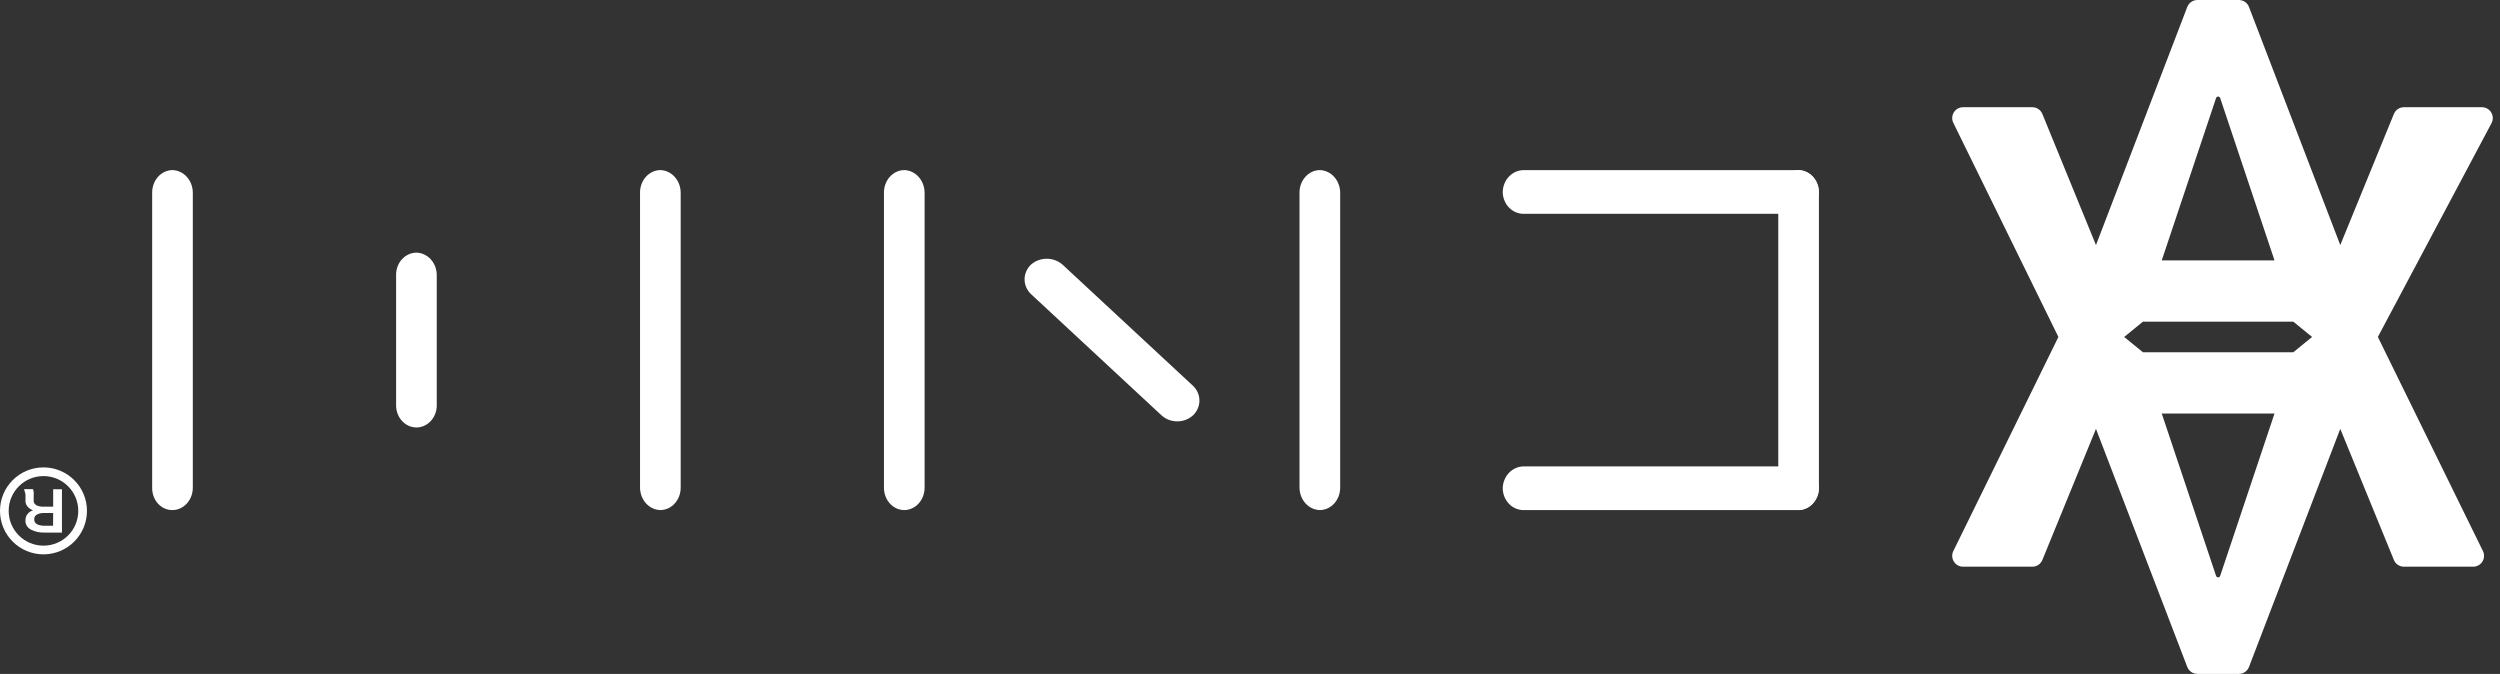 <svg width="230" height="62" viewBox="0 0 230 62" fill="none" xmlns="http://www.w3.org/2000/svg">
<rect x="0" y="0" width="230" height="62" fill="#333333" stroke="none"/>
<path fill-rule="evenodd" clip-rule="evenodd" d="M221.163 9.864C220.757 9.864 220.391 10.109 220.237 10.485L215.305 22.546L206.907 0.642C206.759 0.255 206.388 0 205.973 0H202.162C201.748 0 201.377 0.255 201.228 0.642L192.83 22.546L187.898 10.485C187.744 10.109 187.379 9.864 186.973 9.864H180.605C179.864 9.864 179.381 10.64 179.707 11.304L189.373 31L179.707 50.696C179.381 51.36 179.864 52.136 180.605 52.136H186.973C187.379 52.136 187.744 51.891 187.898 51.515L192.83 39.455L201.228 61.358C201.377 61.745 201.748 62 202.162 62H205.973C206.388 62 206.759 61.745 206.907 61.358L215.305 39.455L220.237 51.515C220.391 51.891 220.757 52.136 221.163 52.136H227.531C228.271 52.136 228.755 51.36 228.429 50.696L218.763 31L229.219 11.333C229.573 10.667 229.09 9.864 228.336 9.864H227.407H221.163ZM203.878 9.021C203.939 8.839 204.196 8.839 204.257 9.021L209.254 23.954H198.881L203.878 9.021ZM212.712 31L210.983 29.591H197.152L195.424 31L197.152 32.409H210.983L212.712 31ZM204.257 52.979C204.196 53.161 203.939 53.161 203.878 52.979L198.881 38.045H209.254L204.257 52.979Z" fill="white"/>
<path d="M138.252 17.661C138.253 17.929 138.305 18.194 138.405 18.44C138.504 18.687 138.649 18.91 138.83 19.097C139.012 19.284 139.227 19.431 139.463 19.53C139.698 19.628 139.95 19.677 140.204 19.672L165.389 19.672C165.898 19.673 166.388 19.463 166.753 19.087C167.118 18.711 167.329 18.199 167.341 17.661C167.339 17.393 167.287 17.128 167.188 16.882C167.088 16.636 166.944 16.412 166.762 16.225C166.58 16.038 166.366 15.891 166.13 15.793C165.894 15.694 165.642 15.646 165.389 15.651L140.156 15.651C139.654 15.66 139.175 15.875 138.819 16.25C138.464 16.625 138.261 17.131 138.252 17.661Z" fill="white"/>
<path d="M121.426 46.927C121.675 46.925 121.921 46.869 122.151 46.762C122.38 46.656 122.587 46.5 122.761 46.305C122.935 46.109 123.072 45.879 123.164 45.625C123.255 45.371 123.3 45.101 123.296 44.828V17.748C123.297 17.2 123.102 16.673 122.752 16.281C122.403 15.888 121.926 15.661 121.426 15.648C121.177 15.65 120.93 15.706 120.701 15.813C120.472 15.92 120.264 16.076 120.091 16.271C119.917 16.466 119.78 16.697 119.688 16.951C119.596 17.204 119.552 17.475 119.556 17.748V44.88C119.565 45.419 119.764 45.935 120.113 46.316C120.462 46.699 120.933 46.917 121.426 46.927Z" fill="white"/>
<path d="M165.471 46.927C165.72 46.925 165.966 46.869 166.195 46.762C166.425 46.656 166.632 46.5 166.806 46.305C166.98 46.109 167.117 45.879 167.208 45.625C167.3 45.371 167.345 45.101 167.34 44.828V17.748C167.342 17.2 167.146 16.673 166.797 16.281C166.447 15.888 165.971 15.661 165.471 15.648C165.222 15.65 164.975 15.706 164.746 15.813C164.517 15.92 164.309 16.076 164.135 16.271C163.962 16.466 163.825 16.697 163.733 16.951C163.641 17.204 163.596 17.475 163.601 17.748V44.88C163.61 45.419 163.809 45.935 164.158 46.316C164.507 46.699 164.977 46.917 165.471 46.927Z" fill="white"/>
<path d="M138.252 44.919C138.253 45.187 138.305 45.452 138.405 45.698C138.504 45.944 138.649 46.168 138.83 46.355C139.012 46.542 139.227 46.689 139.463 46.787C139.698 46.886 139.95 46.934 140.204 46.929L165.389 46.929C165.898 46.931 166.388 46.721 166.753 46.345C167.118 45.969 167.329 45.457 167.341 44.919C167.339 44.651 167.287 44.386 167.188 44.14C167.088 43.893 166.944 43.67 166.762 43.483C166.58 43.296 166.366 43.149 166.13 43.05C165.894 42.952 165.642 42.904 165.389 42.908L140.156 42.908C139.654 42.918 139.175 43.133 138.819 43.508C138.464 43.883 138.261 44.389 138.252 44.919Z" fill="white"/>
<path d="M83.194 46.927C83.443 46.925 83.689 46.869 83.918 46.762C84.147 46.656 84.355 46.5 84.529 46.305C84.703 46.109 84.839 45.879 84.931 45.625C85.023 45.371 85.068 45.101 85.063 44.828V17.748C85.064 17.2 84.869 16.673 84.52 16.281C84.17 15.888 83.694 15.661 83.194 15.648C82.944 15.65 82.698 15.706 82.469 15.813C82.24 15.92 82.032 16.076 81.858 16.271C81.684 16.466 81.547 16.697 81.456 16.951C81.364 17.204 81.319 17.475 81.324 17.748V44.88C81.324 45.422 81.521 45.943 81.872 46.327C82.222 46.71 82.698 46.926 83.194 46.927Z" fill="white"/>
<path d="M94.846 24.349C94.471 24.712 94.261 25.196 94.261 25.7C94.261 26.204 94.471 26.688 94.846 27.052L106.853 38.205C107.044 38.382 107.271 38.523 107.52 38.62C107.77 38.716 108.038 38.766 108.308 38.766C108.578 38.766 108.846 38.716 109.096 38.62C109.345 38.523 109.572 38.382 109.763 38.205C110.138 37.841 110.348 37.357 110.348 36.853C110.348 36.349 110.138 35.865 109.763 35.501L97.756 24.349C97.365 24 96.843 23.805 96.301 23.805C95.759 23.805 95.237 24 94.846 24.349Z" fill="white"/>
<path d="M60.753 46.927C61.002 46.925 61.248 46.869 61.478 46.762C61.707 46.656 61.914 46.5 62.088 46.305C62.262 46.109 62.399 45.879 62.491 45.625C62.583 45.371 62.627 45.101 62.623 44.828V17.748C62.624 17.2 62.429 16.673 62.079 16.281C61.73 15.888 61.254 15.661 60.753 15.648C60.504 15.65 60.258 15.706 60.028 15.813C59.799 15.92 59.592 16.076 59.418 16.271C59.244 16.466 59.107 16.697 59.015 16.951C58.924 17.204 58.879 17.475 58.883 17.748V44.88C58.892 45.419 59.092 45.935 59.44 46.316C59.789 46.699 60.26 46.917 60.753 46.927Z" fill="white"/>
<path d="M15.869 46.927C16.118 46.925 16.365 46.869 16.594 46.762C16.823 46.655 17.031 46.5 17.204 46.305C17.378 46.109 17.515 45.878 17.607 45.625C17.699 45.371 17.744 45.1 17.739 44.828V17.748C17.74 17.2 17.545 16.673 17.195 16.281C16.846 15.888 16.37 15.661 15.869 15.648C15.62 15.65 15.374 15.706 15.145 15.813C14.915 15.92 14.708 16.076 14.534 16.271C14.36 16.466 14.223 16.697 14.132 16.951C14.04 17.204 13.995 17.475 13.999 17.748V44.879C13.996 45.149 14.041 45.417 14.134 45.668C14.227 45.918 14.364 46.145 14.539 46.336C14.713 46.527 14.921 46.678 15.149 46.779C15.378 46.881 15.623 46.931 15.869 46.927Z" fill="white"/>
<path d="M38.312 39.328C38.561 39.327 38.807 39.271 39.036 39.166C39.266 39.061 39.473 38.907 39.647 38.715C39.821 38.523 39.958 38.295 40.049 38.045C40.141 37.795 40.186 37.528 40.181 37.259V25.311C40.182 24.771 39.987 24.252 39.638 23.865C39.288 23.478 38.812 23.255 38.312 23.242C38.062 23.244 37.816 23.299 37.587 23.405C37.358 23.51 37.15 23.663 36.976 23.856C36.802 24.048 36.666 24.276 36.574 24.526C36.482 24.776 36.437 25.043 36.442 25.311V37.259C36.437 37.528 36.482 37.795 36.574 38.045C36.666 38.295 36.802 38.523 36.976 38.715C37.15 38.907 37.358 39.061 37.587 39.166C37.816 39.271 38.062 39.327 38.312 39.328Z" fill="white"/>
<path d="M4.891 46.615V45.011H5.7V48.997H4.138C3.669 49.018 3.205 48.916 2.808 48.706C2.644 48.607 2.515 48.473 2.434 48.318C2.353 48.163 2.322 47.993 2.345 47.825C2.342 47.637 2.406 47.452 2.53 47.294C2.654 47.137 2.832 47.015 3.04 46.945C2.813 46.869 2.623 46.733 2.497 46.557C2.372 46.381 2.319 46.176 2.345 45.972V45.681C2.357 45.481 2.318 45.282 2.23 45.097V45H3.04C3.1 45.19 3.119 45.388 3.098 45.584V46.13C3.156 46.421 3.387 46.567 3.846 46.616L4.891 46.615ZM4.891 47.199H4.023C3.798 47.188 3.574 47.239 3.387 47.345C3.312 47.387 3.251 47.445 3.21 47.513C3.169 47.581 3.15 47.657 3.155 47.733C3.138 47.824 3.15 47.918 3.191 48.004C3.232 48.089 3.3 48.164 3.387 48.22C3.613 48.33 3.874 48.381 4.135 48.366H4.883L4.891 47.199Z" fill="white"/>
<path d="M0.399 47C0.399 48.989 2.011 50.6 4 50.6C5.989 50.6 7.601 48.989 7.601 47C7.601 45.011 5.989 43.4 4 43.4C2.011 43.4 0.399 45.011 0.399 47Z" stroke="white" stroke-width="0.799"/>
</svg>
